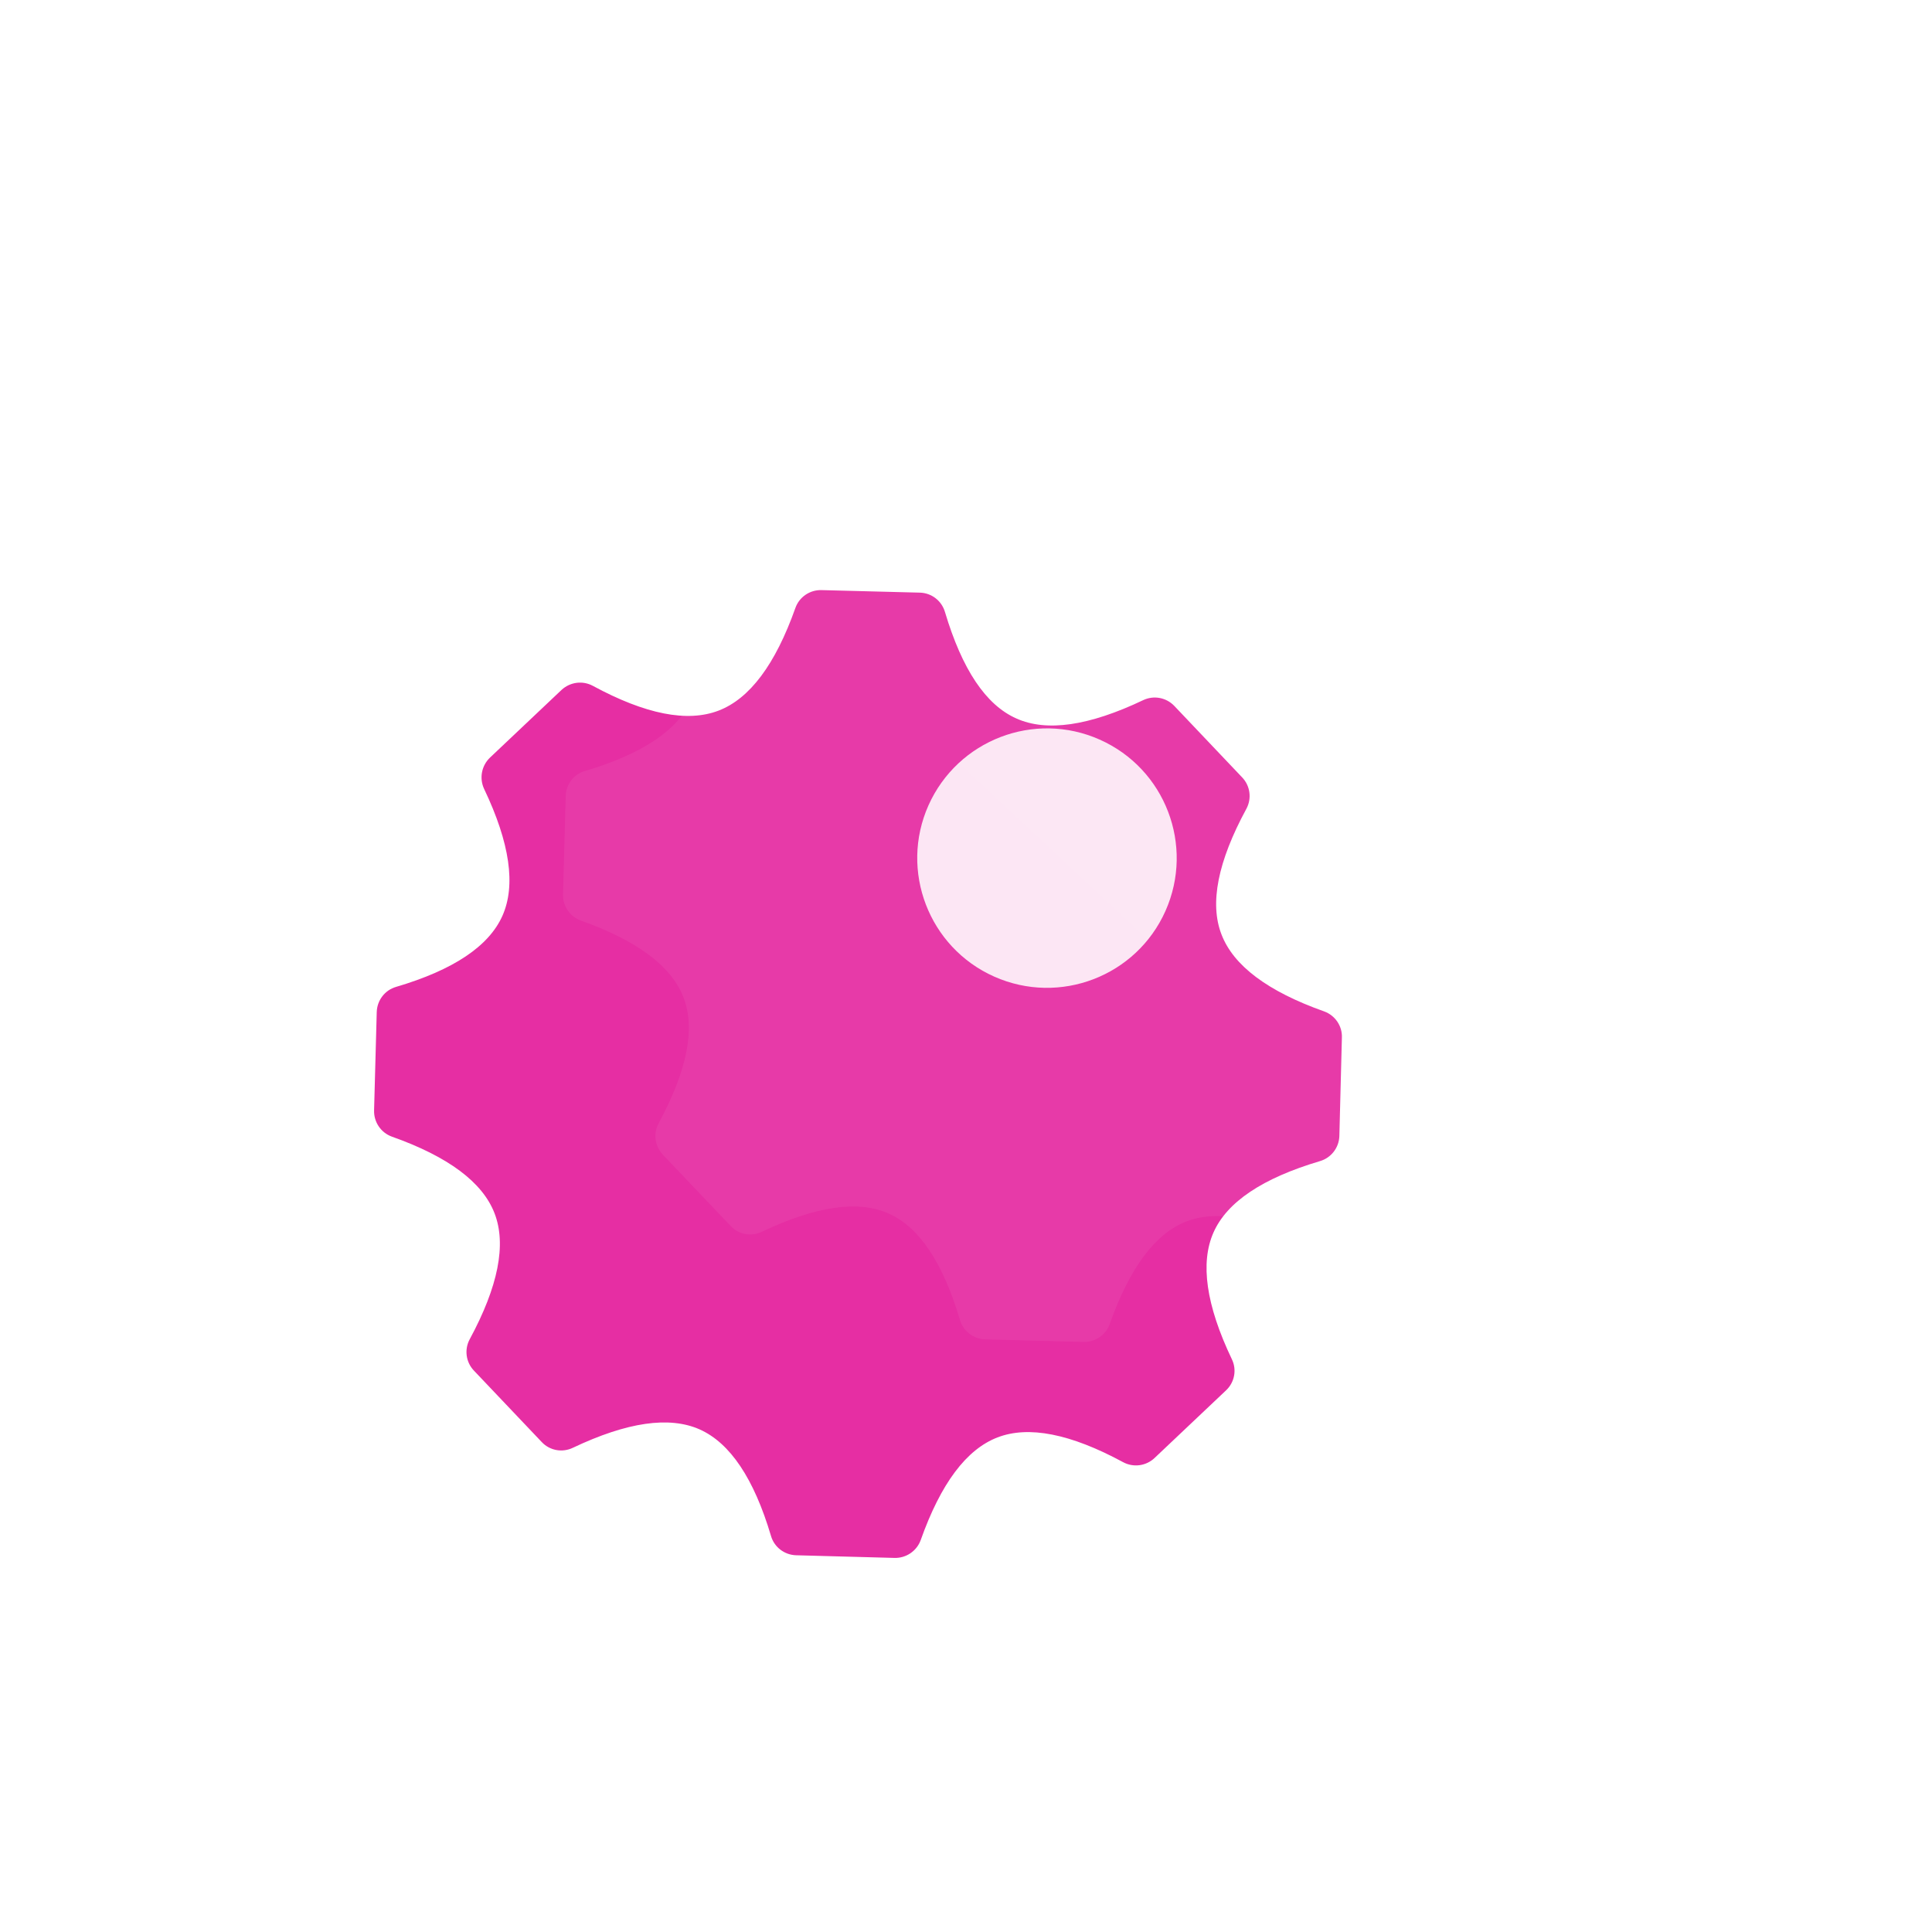 <svg width="16" height="16" viewBox="0 0 16 16" fill="none" xmlns="http://www.w3.org/2000/svg">
<rect width="16" height="16" rx="2" fill="white"/>
<path d="M10.05 10.206C10.162 9.954 10.456 9.757 10.931 9.616C11.024 9.589 11.089 9.505 11.092 9.408L11.113 8.593C11.117 8.497 11.057 8.409 10.966 8.376C10.498 8.21 10.215 7.997 10.116 7.739C10.016 7.482 10.085 7.135 10.322 6.698C10.368 6.613 10.354 6.507 10.286 6.437L9.725 5.846C9.658 5.776 9.555 5.757 9.468 5.798C9.019 6.012 8.668 6.063 8.417 5.95C8.164 5.838 7.968 5.544 7.826 5.069C7.799 4.976 7.716 4.911 7.619 4.908L6.804 4.887C6.707 4.884 6.619 4.944 6.587 5.035C6.421 5.503 6.209 5.786 5.951 5.885C5.693 5.984 5.346 5.916 4.91 5.68C4.825 5.634 4.721 5.648 4.65 5.714L4.058 6.274C3.988 6.341 3.968 6.445 4.009 6.533C4.223 6.982 4.273 7.332 4.161 7.584C4.049 7.836 3.755 8.033 3.28 8.173C3.187 8.2 3.123 8.284 3.12 8.381L3.098 9.195C3.095 9.292 3.154 9.38 3.245 9.413C3.713 9.579 3.997 9.791 4.096 10.049C4.195 10.307 4.126 10.654 3.89 11.091C3.844 11.176 3.858 11.281 3.925 11.351L4.487 11.943C4.553 12.013 4.657 12.032 4.744 11.99C5.193 11.777 5.543 11.726 5.795 11.838C6.047 11.951 6.244 12.245 6.385 12.72C6.412 12.813 6.496 12.877 6.593 12.88L7.407 12.902C7.504 12.905 7.592 12.845 7.625 12.754C7.791 12.286 8.003 12.003 8.261 11.904C8.518 11.805 8.865 11.873 9.301 12.109C9.386 12.155 9.491 12.141 9.561 12.075L10.155 11.513C10.225 11.446 10.244 11.342 10.201 11.255C9.988 10.808 9.938 10.458 10.05 10.206Z" fill="#E62EA3"/>
<g filter="url(#filter0_b_79_3169)">
<path fill-rule="evenodd" clip-rule="evenodd" d="M11.615 8.417C11.727 8.165 12.021 7.968 12.497 7.827C12.589 7.8 12.654 7.716 12.657 7.619L12.679 6.805C12.682 6.708 12.622 6.62 12.531 6.587C12.063 6.421 11.78 6.209 11.681 5.951C11.582 5.693 11.65 5.346 11.887 4.91C11.933 4.824 11.919 4.719 11.852 4.649L11.29 4.057C11.223 3.987 11.12 3.968 11.033 4.01C10.584 4.223 10.234 4.274 9.982 4.162C9.73 4.049 9.533 3.756 9.391 3.28C9.365 3.187 9.281 3.123 9.184 3.12L8.369 3.098C8.272 3.095 8.184 3.155 8.152 3.247C7.986 3.714 7.774 3.997 7.516 4.096C7.259 4.195 6.912 4.127 6.475 3.891C6.39 3.845 6.286 3.859 6.215 3.925L5.624 4.486C5.553 4.552 5.533 4.656 5.574 4.744C5.788 5.193 5.839 5.543 5.726 5.795C5.614 6.047 5.32 6.244 4.845 6.385C4.752 6.411 4.688 6.495 4.685 6.592L4.663 7.407C4.66 7.503 4.72 7.591 4.811 7.624C5.279 7.79 5.562 8.003 5.661 8.261C5.76 8.518 5.691 8.865 5.455 9.302C5.409 9.387 5.423 9.493 5.49 9.563L6.052 10.154C6.118 10.224 6.222 10.243 6.309 10.201C6.758 9.988 7.108 9.937 7.36 10.05C7.612 10.162 7.809 10.456 7.95 10.931C7.977 11.024 8.061 11.088 8.158 11.092L8.973 11.113C9.069 11.116 9.157 11.057 9.19 10.965C9.356 10.498 9.568 10.214 9.826 10.115C10.083 10.016 10.43 10.084 10.867 10.32C10.951 10.366 11.056 10.352 11.127 10.287L11.72 9.724C11.79 9.657 11.809 9.553 11.767 9.466C11.553 9.019 11.503 8.669 11.615 8.417Z" fill="white" fill-opacity="0.06"/>
</g>
<path d="M8.234 8.088C7.692 7.847 7.448 7.211 7.689 6.67C7.931 6.128 8.566 5.884 9.107 6.125C9.65 6.366 9.893 7.002 9.652 7.544C9.411 8.085 8.776 8.329 8.234 8.088Z" fill="url(#paint0_linear_79_3169)"/>
<defs>
<filter id="filter0_b_79_3169" x="-1.337" y="-2.902" width="20.016" height="20.015" filterUnits="userSpaceOnUse" color-interpolation-filters="sRGB">
<feFlood flood-opacity="0" result="BackgroundImageFix"/>
<feGaussianBlur in="BackgroundImageFix" stdDeviation="3"/>
<feComposite in2="SourceAlpha" operator="in" result="effect1_backgroundBlur_79_3169"/>
<feBlend mode="normal" in="SourceGraphic" in2="effect1_backgroundBlur_79_3169" result="shape"/>
</filter>
<linearGradient id="paint0_linear_79_3169" x1="184.01" y1="40.029" x2="-76.504" y2="319.042" gradientUnits="userSpaceOnUse">
<stop stop-color="white"/>
<stop offset="0.224" stop-color="white" stop-opacity="0.9"/>
<stop offset="1" stop-color="white" stop-opacity="0.204"/>
</linearGradient>
</defs>
</svg>
